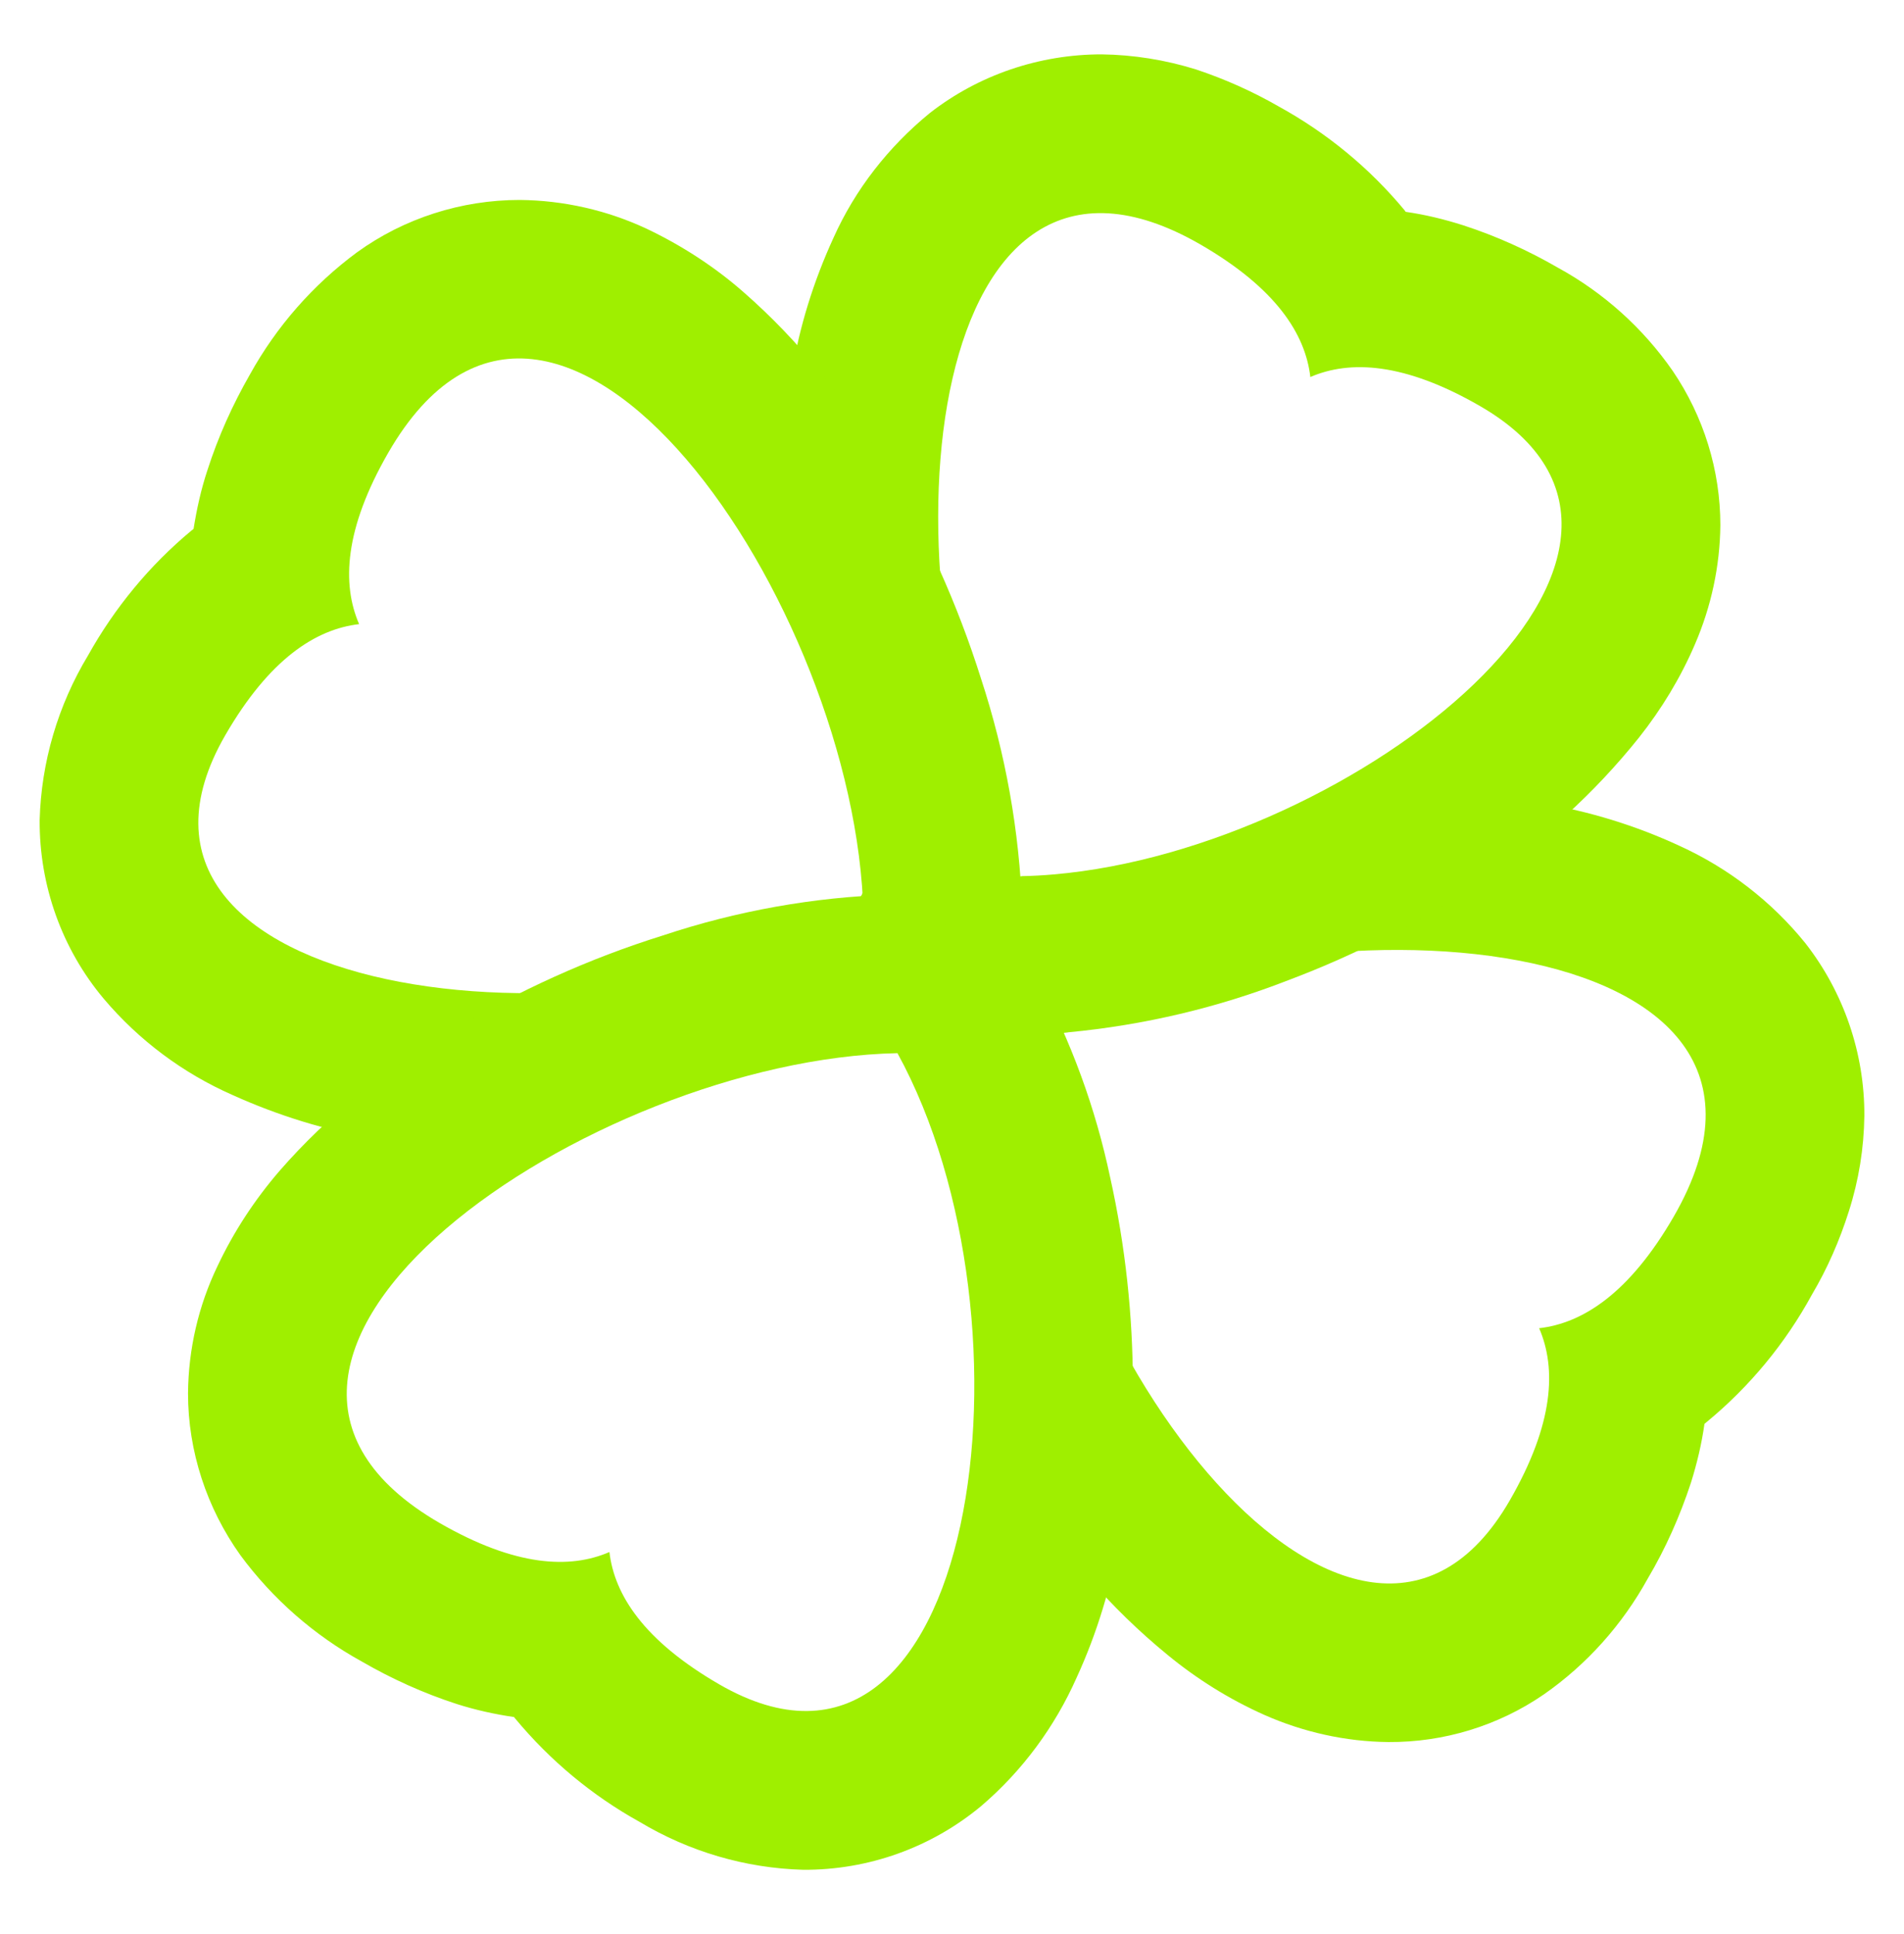 <svg width="64" height="65" viewBox="0 0 64 65" fill="none" xmlns="http://www.w3.org/2000/svg">
<path fill-rule="evenodd" clip-rule="evenodd" d="M34.699 34.796C43.876 29.749 61.908 31.104 56.259 40.889C54.767 43.468 53.2 44.471 51.736 44.639C52.32 45.992 52.233 47.851 50.747 50.429C45.663 59.243 34.913 45.275 34.691 34.796M32.187 30.093C34.453 28.88 38.827 30.64 41.333 30.093C43.813 29.52 44.387 26.6 46.933 26.587C48.573 26.587 50.213 26.72 51.827 27C53.427 27.267 54.987 27.747 56.453 28.427C58.093 29.173 59.547 30.293 60.68 31.693C61.973 33.347 62.68 35.4 62.667 37.507C62.653 38.587 62.48 39.667 62.147 40.707C61.84 41.68 61.427 42.627 60.907 43.507C60.013 45.147 58.813 46.6 57.373 47.787C57.347 47.813 57.32 47.827 57.293 47.853C57.2 48.52 57.04 49.187 56.84 49.827C56.467 50.96 55.987 52.04 55.387 53.053C54.533 54.6 53.347 55.933 51.893 56.947C50.36 58 48.533 58.56 46.667 58.547C45.227 58.533 43.8 58.213 42.48 57.627C41.32 57.107 40.227 56.427 39.24 55.613C38.28 54.827 37.387 53.96 36.573 53.013C35.747 52.04 34.987 51.027 34.293 49.947C32.867 47.747 36.76 41.84 35.92 39.347C34.721 33.729 29.175 34.596 29.36 34.987" fill="#9FEF00"/>
<path fill-rule="evenodd" clip-rule="evenodd" d="M34.068 29.487C33.848 29.085 33.932 28.62 33.736 28.188C29.528 18.877 31.153 2.907 40.355 8.219C42.893 9.688 43.879 11.229 44.045 12.671C45.376 12.096 47.207 12.181 49.745 13.645C58.125 18.479 45.576 28.517 35.417 29.388C35.063 29.419 34.709 29.439 34.36 29.445M29.253 31.773C28.96 31.173 29.467 28.12 29.36 27.453C28.56 25.56 30.147 26 29.76 23.973C29.32 21.813 26.2 19.613 26.2 17.4C26.187 15.773 26.333 14.16 26.613 12.56C26.867 10.987 27.347 9.453 28.013 8C28.747 6.36 29.867 4.933 31.253 3.8C32.893 2.52 34.933 1.827 37.027 1.827C38.093 1.84 39.173 2.013 40.2 2.333C41.16 2.653 42.093 3.067 42.973 3.573C44.6 4.467 46.027 5.64 47.213 7.067C47.227 7.093 47.24 7.107 47.253 7.12C47.907 7.213 48.56 7.373 49.187 7.573C50.293 7.933 51.36 8.413 52.373 9C53.907 9.84 55.227 11.027 56.227 12.467C57.267 14 57.827 15.8 57.827 17.653C57.813 19.027 57.52 20.387 56.973 21.653C56.493 22.773 55.853 23.827 55.093 24.787C53.6 26.653 51.827 28.267 49.84 29.56C47.8 30.947 45.6 32.08 43.293 32.947C40.933 33.867 38.453 34.453 35.92 34.693C35.853 34.707 35.773 34.707 35.707 34.72L34.653 34.773M29.973 28.333L28.867 30.347C28.787 30.187 29.987 28.547 29.973 28.333Z" fill="#9FEF00"/>
<path fill-rule="evenodd" clip-rule="evenodd" d="M29.028 30.764C19.891 35.785 2.511 33.472 7.573 24.708C9.056 22.145 10.615 21.145 12.071 20.976C11.488 19.631 11.572 17.783 13.052 15.213C18.672 5.48 28.808 20.34 29.024 30.759M31.547 35.467C30.253 34.973 27.389 33.272 24.176 35.392C21.869 35.899 20.107 38.707 17.747 38.707C16.013 38.72 14.293 38.573 12.6 38.267C10.947 37.987 9.347 37.493 7.813 36.8C6.147 36.067 4.667 34.96 3.493 33.573C2.08 31.893 1.32 29.76 1.333 27.56C1.387 25.613 1.947 23.707 2.96 22.027C3.853 20.427 5.027 19 6.44 17.827C6.467 17.813 6.493 17.787 6.507 17.773C6.613 17.107 6.76 16.44 6.973 15.8C7.333 14.68 7.813 13.613 8.4 12.587C9.293 10.973 10.52 9.573 12 8.48C13.587 7.333 15.507 6.72 17.467 6.72C18.947 6.733 20.413 7.067 21.747 7.693C22.92 8.253 24.013 8.96 24.987 9.813C25.933 10.64 26.8 11.547 27.587 12.52C28.373 13.52 29.107 14.56 29.76 15.653C31.107 17.907 32.187 20.307 32.973 22.8C33.8 25.32 34.267 27.933 34.36 30.573" fill="#9FEF00"/>
<path fill-rule="evenodd" clip-rule="evenodd" d="M30.165 35.392C35.129 44.428 32.843 61.616 24.176 56.608C21.641 55.141 20.652 53.601 20.485 52.161C19.155 52.737 17.327 52.652 14.787 51.191C5.161 45.633 19.857 35.609 30.159 35.395M34.867 32.88C36 34.987 36.827 37.24 37.32 39.587C37.827 41.867 38.08 44.213 38.08 46.547C38.093 48.253 37.947 49.96 37.64 51.64C37.36 53.28 36.88 54.88 36.187 56.387C35.453 58.04 34.36 59.52 32.987 60.693C31.307 62.093 29.187 62.853 27 62.84C25.053 62.787 23.16 62.227 21.493 61.227C19.907 60.347 18.493 59.173 17.32 57.76C17.307 57.747 17.293 57.733 17.28 57.707C16.627 57.613 15.973 57.467 15.347 57.267C14.24 56.907 13.173 56.427 12.16 55.84C10.56 54.96 9.16 53.733 8.08 52.267C6.947 50.68 6.32 48.773 6.32 46.827C6.333 45.347 6.667 43.893 7.307 42.56C7.853 41.4 8.56 40.32 9.4 39.347C10.213 38.413 11.12 37.547 12.08 36.773C13.067 35.987 14.107 35.267 15.2 34.627C17.427 33.293 19.8 32.213 22.28 31.44C24.76 30.613 27.36 30.147 29.973 30.067" fill="#9FEF00"/>
</svg>
